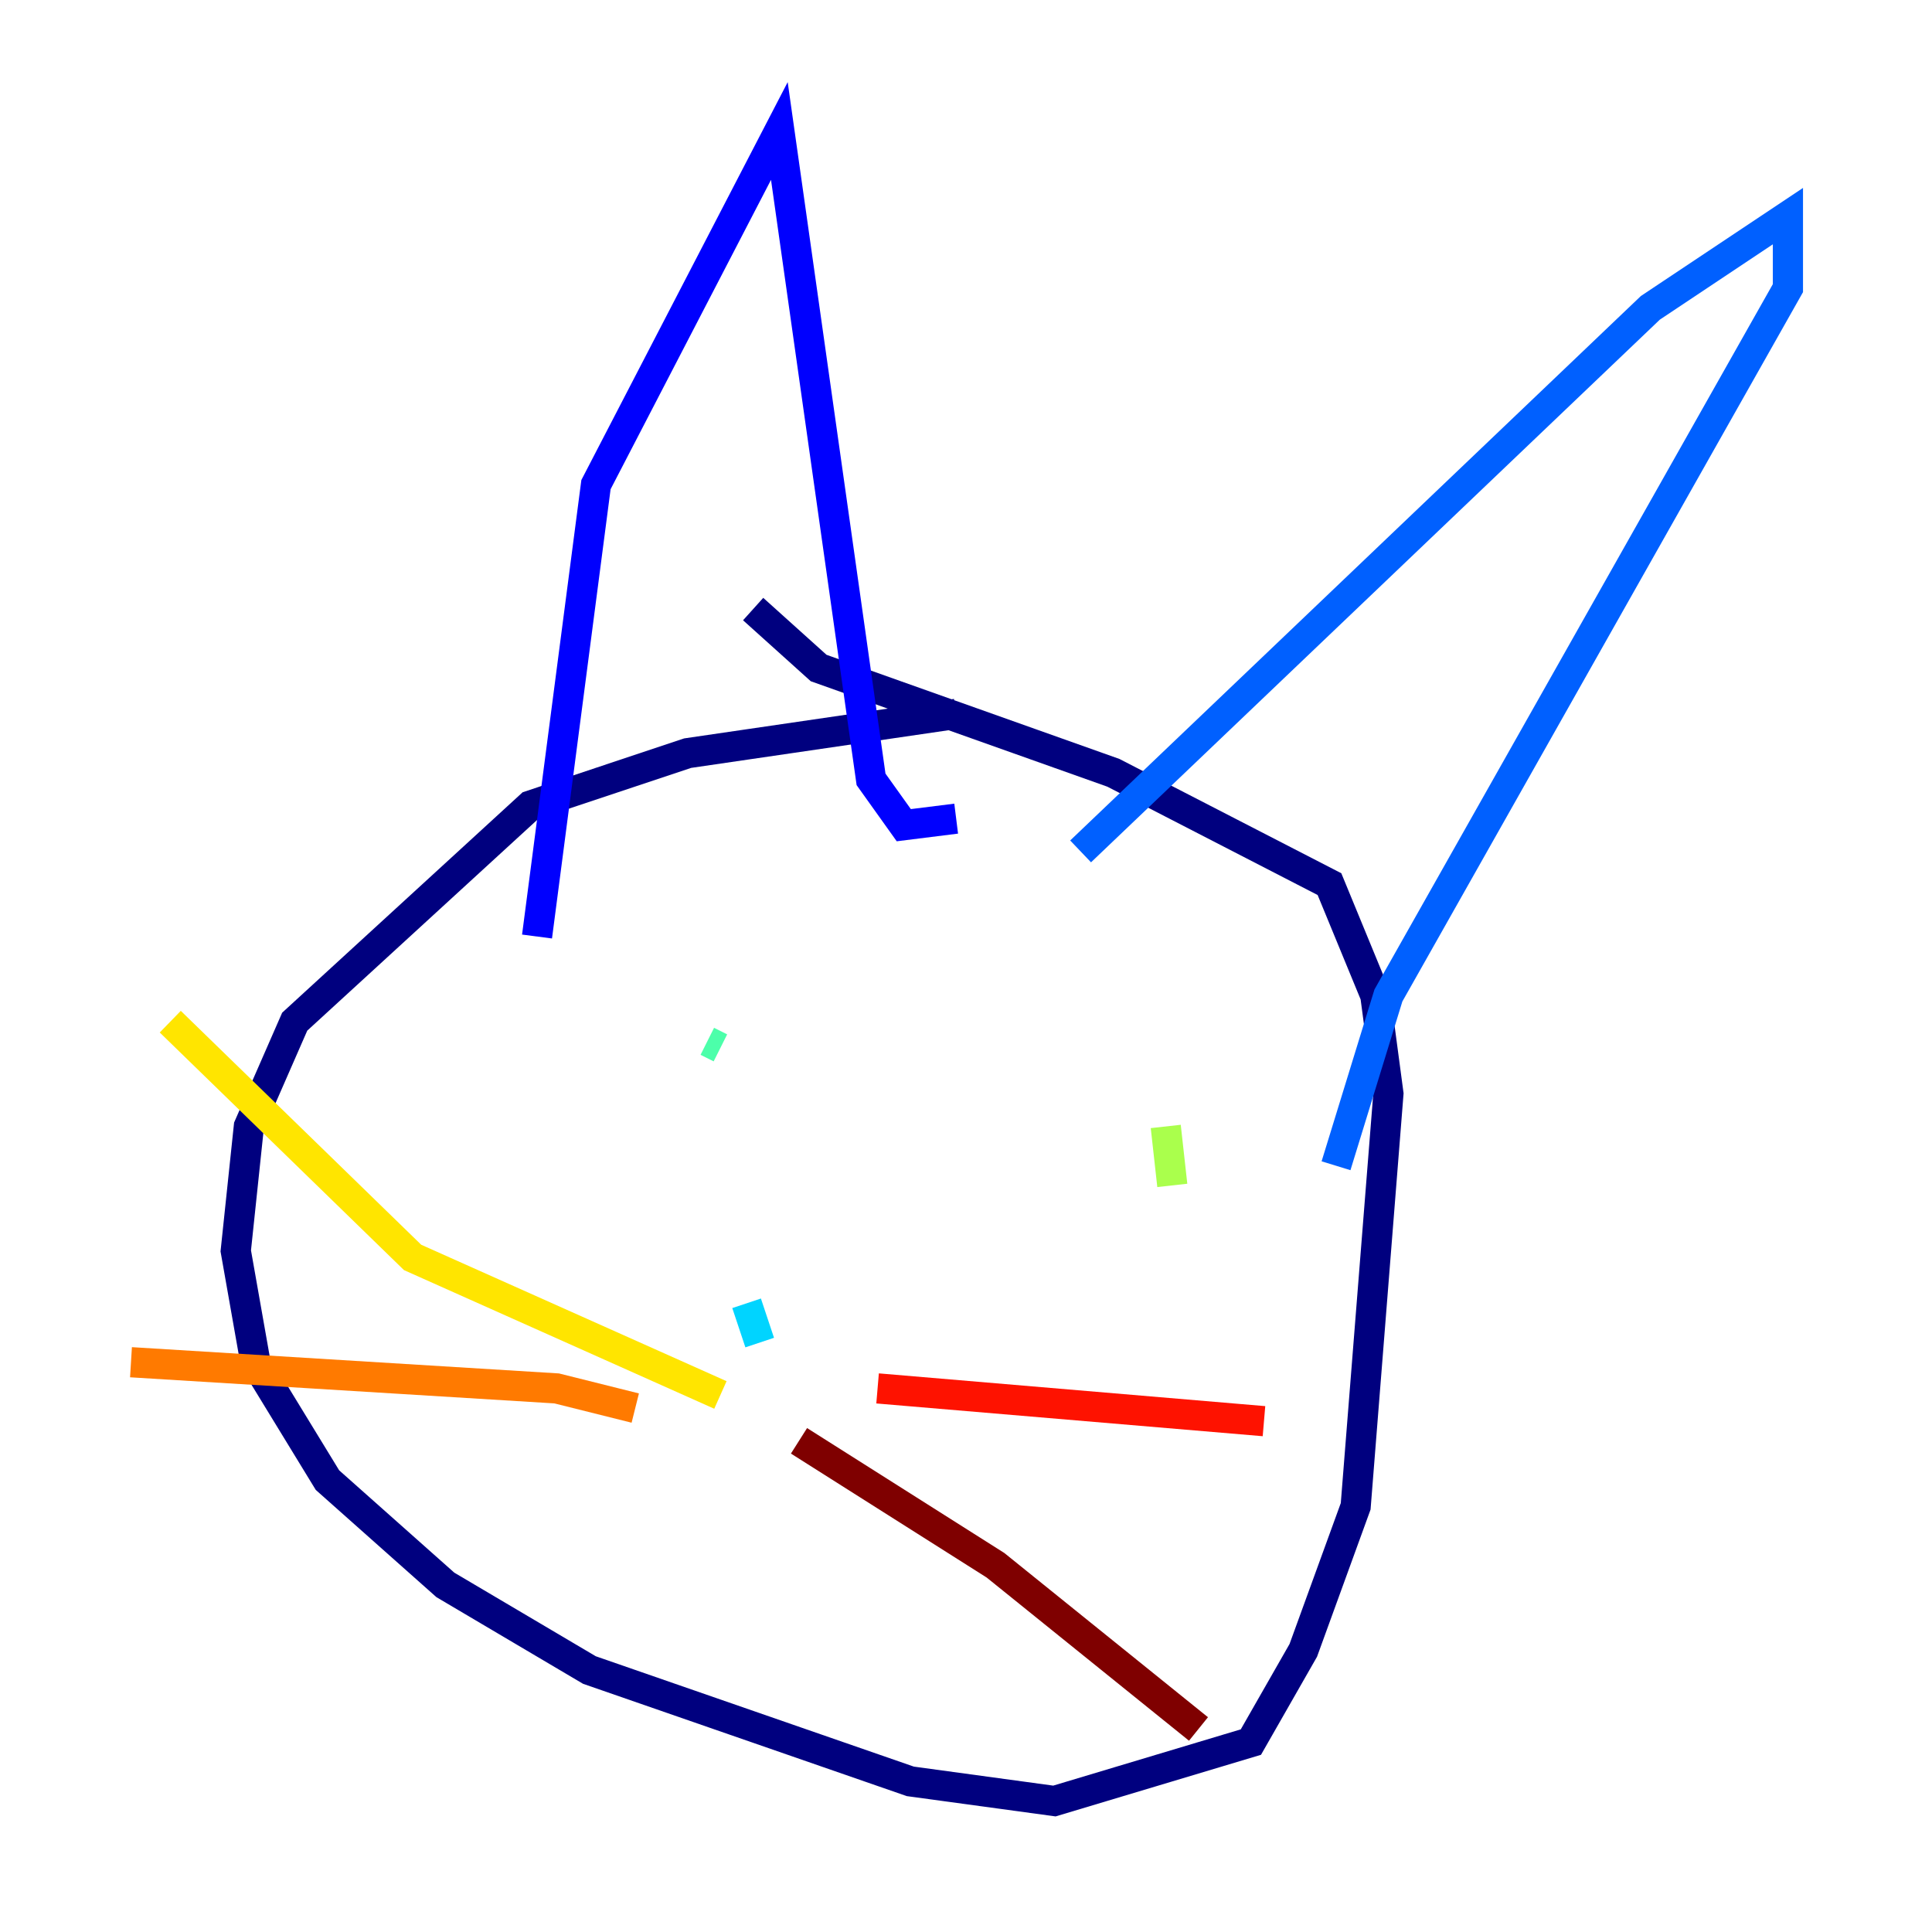 <?xml version="1.0" encoding="utf-8" ?>
<svg baseProfile="tiny" height="128" version="1.2" viewBox="0,0,128,128" width="128" xmlns="http://www.w3.org/2000/svg" xmlns:ev="http://www.w3.org/2001/xml-events" xmlns:xlink="http://www.w3.org/1999/xlink"><defs /><polyline fill="none" points="63.349,47.295 45.559,49.898 35.146,53.37 19.525,67.688 16.488,74.63 15.62,82.875 16.922,90.251 21.695,98.061 29.505,105.003 39.051,110.644 60.312,118.02 69.858,119.322 82.875,115.417 86.346,109.342 89.817,99.797 91.986,72.461 91.119,65.953 88.081,58.576 73.763,51.2 54.237,44.258 49.898,40.352" stroke="#00007f" stroke-width="2" /><polyline fill="none" points="35.58,62.047 39.485,32.108 51.634,8.678 57.709,51.634 59.878,54.671 63.349,54.237" stroke="#0000fe" stroke-width="2" /><polyline fill="none" points="71.593,56.407 109.342,20.393 118.454,14.319 118.454,19.091 91.986,65.953 88.515,77.234" stroke="#0060ff" stroke-width="2" /><polyline fill="none" points="50.332,88.949 49.464,86.346" stroke="#00d4ff" stroke-width="2" /><polyline fill="none" points="46.861,68.99 47.729,69.424" stroke="#4cffaa" stroke-width="2" /><polyline fill="none" points="77.234,74.63 77.668,78.536" stroke="#aaff4c" stroke-width="2" /><polyline fill="none" points="47.729,92.42 27.336,83.308 11.281,67.688" stroke="#ffe500" stroke-width="2" /><polyline fill="none" points="42.088,93.288 36.881,91.986 8.678,90.251" stroke="#ff7a00" stroke-width="2" /><polyline fill="none" points="58.142,91.986 83.742,94.156" stroke="#fe1200" stroke-width="2" /><polyline fill="none" points="52.936,95.458 65.953,103.702 79.403,114.549" stroke="#7f0000" stroke-width="2" /></svg>